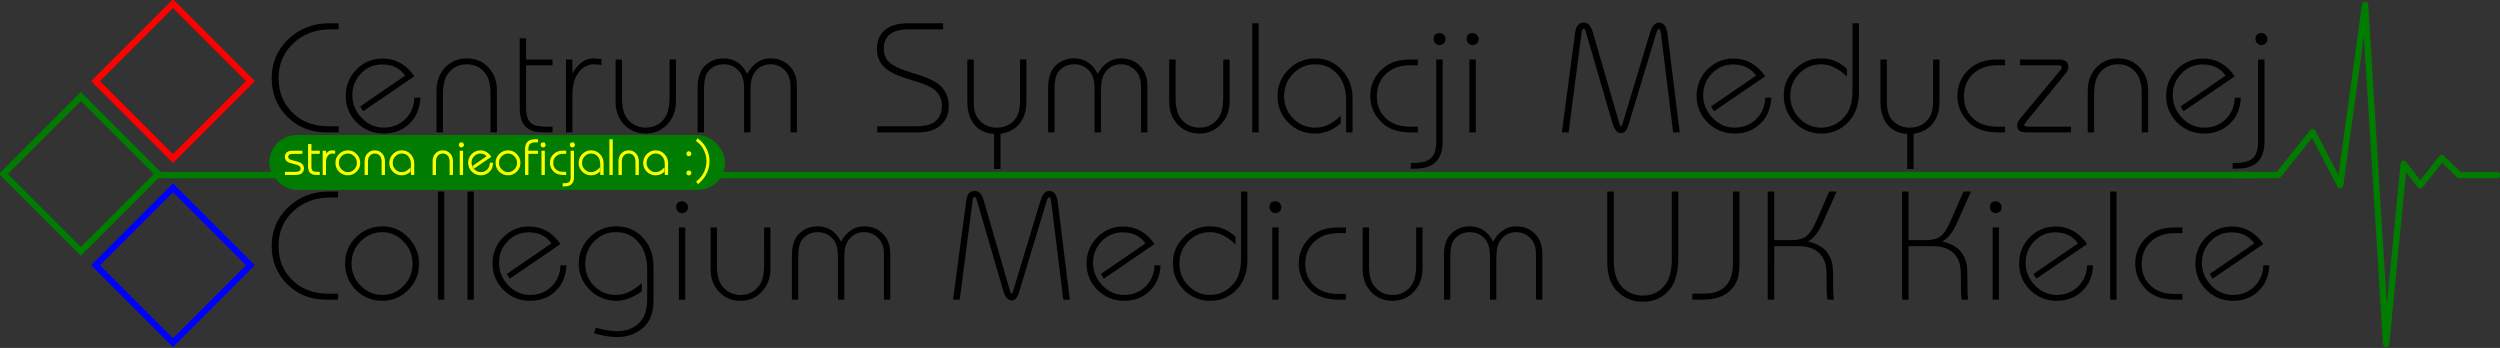 <?xml version="1.0" encoding="UTF-8" standalone="no"?>
<svg
   xmlns:dc="http://purl.org/dc/elements/1.1/"
   xmlns:cc="http://creativecommons.org/ns#"
   xmlns:rdf="http://www.w3.org/1999/02/22-rdf-syntax-ns#"
   xmlns:svg="http://www.w3.org/2000/svg"
   xmlns="http://www.w3.org/2000/svg"
   xmlns:sodipodi="http://sodipodi.sourceforge.net/DTD/sodipodi-0.dtd"
   xmlns:inkscape="http://www.inkscape.org/namespaces/inkscape"
   width="177.708mm"
   height="24.734mm"
   viewBox="0 0 177.708 24.734"
   version="1.1"
   id="svg1723"
   inkscape:version="1.0.2 (e86c870879, 2021-01-15, custom)"
   sodipodi:docname="csm_logo_long.svg">
  <rect x="0" y="0" width="177.708" height="24.734" fill="#333333" stroke="none"/>
  <defs
     id="defs1717" />
  <sodipodi:namedview
     id="base"
     pagecolor="#ffffff"
     bordercolor="#666666"
     borderopacity="1.0"
     inkscape:pageopacity="0.0"
     inkscape:pageshadow="2"
     inkscape:zoom="0.35"
     inkscape:cx="330.11166"
     inkscape:cy="363.88409"
     inkscape:document-units="mm"
     inkscape:current-layer="layer1"
     inkscape:document-rotation="0"
     showgrid="false"
     inkscape:window-width="1465"
     inkscape:window-height="1040"
     inkscape:window-x="2076"
     inkscape:window-y="0"
     inkscape:window-maximized="0" />
  <g
     inkscape:label="Warstwa 1"
     inkscape:groupmode="layer"
     id="layer1"
     transform="translate(-18.491,-51.889)">
    <g
       id="g2636"
       transform="translate(-18.899,111.881)">
      <g
         id="g1972"
         transform="matrix(0.792,0,0,0.792,21.735,-186.114)">
        <path
           style="fill:none;stroke:#007d00;stroke-width:0.562;stroke-linecap:round;stroke-linejoin:round;stroke-miterlimit:4;stroke-dasharray:none;stroke-opacity:1"
           d="m 220.688,174.959 h 3.558 l 3.081,-3.854 2.478,4.774 2.229,-16.207 1.892,30.44 1.575,-16.16 1.489,1.927 1.927,-2.453 1.577,1.533 h 3.415"
           id="cardio-4"
           sodipodi:nodetypes="ccccccccccc" />
        <g
           id="g1332"
           transform="matrix(0.803,0,0,0.803,-179.35,-46.735)">
          <rect
             style="fill:none;stroke:#ff0000;stroke-width:0.7"
             id="sq_red-3"
             width="12.24"
             height="12.24"
             x="370.683"
             y="-7.338"
             transform="rotate(45)" />
          <rect
             style="fill:none;stroke:#007d00;stroke-width:0.7;stroke-miterlimit:4;stroke-dasharray:none;stroke-opacity:1"
             id="sq_green-6"
             width="12.24"
             height="12.24"
             x="370.736"
             y="7.279"
             transform="rotate(45)" />
          <rect
             style="fill:none;stroke:#0000ff;stroke-width:0.7;stroke-opacity:1"
             id="sq_blue-1"
             width="12.24"
             height="12.24"
             x="385.236"
             y="7.214"
             transform="rotate(45)" />
        </g>
        <g
           id="t_collegium-0"
           transform="matrix(0.803,0,0,0.803,6.468,85.009)">
          <path
             d="m 54.346,125.269 v 0.672 h -1.363 q -2.581,0 -4.326,-1.727 -1.727,-1.727 -1.727,-4.271 0,-2.581 1.836,-4.326 1.854,-1.763 4.562,-1.763 h 1.018 v 0.672 h -0.891 q -2.49,0 -4.126,1.545 -1.636,1.527 -1.636,3.853 0,2.581 1.89,4.144 1.454,1.2 3.671,1.2 z"
             style="font-style:normal;font-variant:normal;font-weight:normal;font-stretch:normal;font-size:18.175px;line-height:1.25;font-family:Dessau;-inkscape-font-specification:Dessau;fill:#000000;fill-opacity:1;stroke:none;stroke-width:0.452"
             id="path898-2" />
          <path
             d="m 59.308,117.745 q 1.672,0 2.872,1.236 1.218,1.236 1.218,2.944 0,1.727 -1.218,2.944 -1.2,1.2 -2.908,1.2 -1.727,0 -2.944,-1.218 -1.2,-1.218 -1.2,-2.944 0,-1.727 1.218,-2.944 1.236,-1.218 2.963,-1.218 z m 0,0.654 q -1.436,0 -2.454,1.036 -1,1.018 -1,2.472 0,1.436 1.018,2.472 1.018,1.036 2.417,1.036 1.399,0 2.381,-1.018 1,-1.018 1,-2.472 0,-1.436 -1,-2.472 -1,-1.054 -2.363,-1.054 z"
             style="font-style:normal;font-variant:normal;font-weight:normal;font-stretch:normal;font-size:18.175px;line-height:1.25;font-family:Dessau;-inkscape-font-specification:Dessau;fill:#000000;fill-opacity:1;stroke:none;stroke-width:0.452"
             id="path900-3" />
          <path
             d="m 66.214,125.942 h -0.709 v -12.086 h 0.709 z"
             style="font-style:normal;font-variant:normal;font-weight:normal;font-stretch:normal;font-size:18.175px;line-height:1.25;font-family:Dessau;-inkscape-font-specification:Dessau;fill:#000000;fill-opacity:1;stroke:none;stroke-width:0.452"
             id="path902-2" />
          <path
             d="m 69.522,125.942 h -0.709 v -12.086 h 0.709 z"
             style="font-style:normal;font-variant:normal;font-weight:normal;font-stretch:normal;font-size:18.175px;line-height:1.25;font-family:Dessau;-inkscape-font-specification:Dessau;fill:#000000;fill-opacity:1;stroke:none;stroke-width:0.452"
             id="path904-7" />
          <path
             d="m 79.209,122.107 h 0.672 q -0.091,1.599 -0.945,2.581 -1.181,1.381 -3.126,1.381 -1.745,0 -2.981,-1.218 -1.218,-1.218 -1.218,-2.944 0,-1.727 1.181,-2.926 1.2,-1.218 2.89,-1.218 2.163,0 3.526,1.963 l -5.671,3.871 -0.327,-0.527 4.98,-3.417 q -0.854,-1.236 -2.545,-1.236 -1.381,0 -2.345,1 -0.963,1 -0.963,2.399 0,1.436 1.036,2.526 1.036,1.072 2.435,1.072 1.436,0 2.399,-0.945 0.963,-0.963 1,-2.363 z"
             style="font-style:normal;font-variant:normal;font-weight:normal;font-stretch:normal;font-size:18.175px;line-height:1.25;font-family:Dessau;-inkscape-font-specification:Dessau;fill:#000000;fill-opacity:1;stroke:none;stroke-width:0.452"
             id="path906-4" />
          <path
             d="m 82.972,129.704 0.164,-0.636 q 1.399,0.4 2.399,0.4 1.745,0 2.708,-1.2 0.654,-0.818 0.654,-2.454 v -3.272 q 0,-1.872 -0.963,-2.999 -0.945,-1.145 -2.526,-1.145 -1.454,0 -2.454,1.036 -0.981,1.036 -0.981,2.526 0,1.436 1,2.454 1,1 2.435,1 1.436,0 2.89,-1.327 v 0.909 q -1.472,1.072 -2.817,1.072 -1.745,0 -2.999,-1.218 -1.236,-1.236 -1.236,-2.944 0,-1.708 1.218,-2.926 1.236,-1.236 2.963,-1.236 1.999,0 3.217,1.527 0.963,1.2 0.963,3.09 v 3.671 q 0,1.999 -1.127,3.017 -1.2,1.072 -2.926,1.072 -1.218,0 -2.581,-0.418 z"
             style="font-style:normal;font-variant:normal;font-weight:normal;font-stretch:normal;font-size:18.175px;line-height:1.25;font-family:Dessau;-inkscape-font-specification:Dessau;fill:#000000;fill-opacity:1;stroke:none;stroke-width:0.452"
             id="path908-1" />
          <path
             d="m 93.15,125.942 h -0.709 v -8.07 h 0.709 z m -0.345,-10.996 q 0.273,0 0.454,0.2 0.2,0.2 0.2,0.473 0,0.273 -0.2,0.473 -0.2,0.182 -0.473,0.182 -0.254,0 -0.454,-0.2 -0.2,-0.2 -0.2,-0.454 0,-0.672 0.672,-0.672 z"
             style="font-style:normal;font-variant:normal;font-weight:normal;font-stretch:normal;font-size:18.175px;line-height:1.25;font-family:Dessau;-inkscape-font-specification:Dessau;fill:#000000;fill-opacity:1;stroke:none;stroke-width:0.452"
             id="path910-6" />
          <path
             d="m 101.964,117.872 h 0.709 v 4.616 q 0,1.545 -0.963,2.563 -0.945,1.018 -2.399,1.018 -1.436,0 -2.381,-1 -0.945,-1 -0.945,-2.526 v -4.671 h 0.709 v 4.289 q 0,1.509 0.582,2.254 0.782,1 2.054,1 1.399,0 2.163,-1.163 0.473,-0.727 0.473,-2.217 z"
             style="font-style:normal;font-variant:normal;font-weight:normal;font-stretch:normal;font-size:18.175px;line-height:1.25;font-family:Dessau;-inkscape-font-specification:Dessau;fill:#000000;fill-opacity:1;stroke:none;stroke-width:0.452"
             id="path912-3" />
          <path
             d="m 116.068,125.942 h -0.709 v -5.053 q 0,-1.109 -0.545,-1.727 -0.672,-0.763 -1.672,-0.763 -1.109,0 -1.763,0.909 -0.454,0.636 -0.454,1.927 v 4.707 h -0.709 v -4.853 q 0,-1.254 -0.509,-1.872 -0.672,-0.818 -1.727,-0.818 -1.181,0 -1.818,0.909 -0.382,0.545 -0.382,1.836 v 4.798 h -0.709 v -4.925 q 0,-1.581 0.727,-2.363 0.854,-0.909 2.145,-0.909 1.745,0 2.617,1.708 0.981,-1.708 2.581,-1.708 1.472,0 2.326,1.091 0.6,0.763 0.6,2.017 z"
             style="font-style:normal;font-variant:normal;font-weight:normal;font-stretch:normal;font-size:18.175px;line-height:1.25;font-family:Dessau;-inkscape-font-specification:Dessau;fill:#000000;fill-opacity:1;stroke:none;stroke-width:0.452"
             id="path914-1" />
        </g>
        <g
           id="t_medicum-0"
           transform="matrix(0.803,0,0,0.803,6.468,85.009)">
          <path
             d="m 136.134,125.942 h -0.727 l -1.345,-10.905 q -0.073,-0.563 -0.236,-0.563 -0.145,0 -0.309,0.545 l -3.072,10.142 q -0.273,0.872 -0.818,0.872 -0.618,0 -0.963,-1.181 l -2.944,-10.105 q -0.073,-0.273 -0.218,-0.273 -0.182,0 -0.218,0.291 l -1.454,11.178 h -0.745 l 1.454,-10.941 q 0.073,-0.545 0.218,-0.8 0.236,-0.418 0.763,-0.418 0.672,0 0.981,1.036 l 2.944,10.124 q 0.091,0.327 0.182,0.327 0.091,0 0.2,-0.382 l 3.017,-9.978 q 0.345,-1.127 1,-1.127 0.782,0 0.945,1.272 z"
             style="font-style:normal;font-variant:normal;font-weight:normal;font-stretch:normal;font-size:18.175px;line-height:1.25;font-family:Dessau;-inkscape-font-specification:Dessau;fill:#000000;fill-opacity:1;stroke:none;stroke-width:0.452"
             id="path916-6" />
          <path
             d="m 145.603,122.107 h 0.672 q -0.091,1.599 -0.945,2.581 -1.181,1.381 -3.126,1.381 -1.745,0 -2.981,-1.218 -1.218,-1.218 -1.218,-2.944 0,-1.727 1.181,-2.926 1.2,-1.218 2.89,-1.218 2.163,0 3.526,1.963 l -5.671,3.871 -0.327,-0.527 4.98,-3.417 q -0.854,-1.236 -2.545,-1.236 -1.381,0 -2.345,1 -0.963,1 -0.963,2.399 0,1.436 1.036,2.526 1.036,1.072 2.435,1.072 1.436,0 2.399,-0.945 0.963,-0.963 1,-2.363 z"
             style="font-style:normal;font-variant:normal;font-weight:normal;font-stretch:normal;font-size:18.175px;line-height:1.25;font-family:Dessau;-inkscape-font-specification:Dessau;fill:#000000;fill-opacity:1;stroke:none;stroke-width:0.452"
             id="path918-8" />
          <path
             d="m 155.981,113.855 v 7.652 q 0,1.981 -1.091,3.199 -1.218,1.363 -3.072,1.363 -1.727,0 -2.944,-1.218 -1.218,-1.236 -1.218,-2.999 0,-1.69 1.218,-2.89 1.218,-1.218 2.926,-1.218 1.636,0 2.853,1.163 v 0.854 q -1.418,-1.363 -2.835,-1.363 -1.436,0 -2.435,1.018 -1,1.018 -1,2.49 0,1.436 1,2.472 1.018,1.036 2.417,1.036 1.654,0 2.744,-1.399 0.727,-0.945 0.727,-2.726 v -7.434 z"
             style="font-style:normal;font-variant:normal;font-weight:normal;font-stretch:normal;font-size:18.175px;line-height:1.25;font-family:Dessau;-inkscape-font-specification:Dessau;fill:#000000;fill-opacity:1;stroke:none;stroke-width:0.452"
             id="path920-8" />
          <path
             d="m 159.47,125.942 h -0.709 v -8.07 h 0.709 z m -0.345,-10.996 q 0.273,0 0.454,0.2 0.2,0.2 0.2,0.473 0,0.273 -0.2,0.473 -0.2,0.182 -0.473,0.182 -0.254,0 -0.454,-0.2 -0.2,-0.2 -0.2,-0.454 0,-0.672 0.672,-0.672 z"
             style="font-style:normal;font-variant:normal;font-weight:normal;font-stretch:normal;font-size:18.175px;line-height:1.25;font-family:Dessau;-inkscape-font-specification:Dessau;fill:#000000;fill-opacity:1;stroke:none;stroke-width:0.452"
             id="path922-6" />
          <path
             d="m 166.995,125.305 v 0.636 h -0.818 q -2.09,0 -3.217,-1.127 -1.236,-1.236 -1.236,-2.89 0,-1.927 1.509,-3.162 1.091,-0.891 2.908,-0.891 h 0.854 v 0.636 h -0.854 q -1.654,0 -2.672,0.945 -1.018,0.945 -1.018,2.508 0,1.618 1.163,2.563 0.963,0.782 2.49,0.782 z"
             style="font-style:normal;font-variant:normal;font-weight:normal;font-stretch:normal;font-size:18.175px;line-height:1.25;font-family:Dessau;-inkscape-font-specification:Dessau;fill:#000000;fill-opacity:1;stroke:none;stroke-width:0.452"
             id="path924-3" />
          <path
             d="m 174.846,117.872 h 0.709 v 4.616 q 0,1.545 -0.963,2.563 -0.945,1.018 -2.399,1.018 -1.436,0 -2.381,-1 -0.945,-1 -0.945,-2.526 v -4.671 h 0.709 v 4.289 q 0,1.509 0.582,2.254 0.782,1 2.054,1 1.399,0 2.163,-1.163 0.473,-0.727 0.473,-2.217 z"
             style="font-style:normal;font-variant:normal;font-weight:normal;font-stretch:normal;font-size:18.175px;line-height:1.25;font-family:Dessau;-inkscape-font-specification:Dessau;fill:#000000;fill-opacity:1;stroke:none;stroke-width:0.452"
             id="path926-8" />
          <path
             d="m 188.95,125.942 h -0.709 v -5.053 q 0,-1.109 -0.545,-1.727 -0.672,-0.763 -1.672,-0.763 -1.109,0 -1.763,0.909 -0.454,0.636 -0.454,1.927 v 4.707 h -0.709 v -4.853 q 0,-1.254 -0.509,-1.872 -0.672,-0.818 -1.727,-0.818 -1.181,0 -1.818,0.909 -0.382,0.545 -0.382,1.836 v 4.798 h -0.709 v -4.925 q 0,-1.581 0.727,-2.363 0.854,-0.909 2.145,-0.909 1.745,0 2.617,1.708 0.981,-1.708 2.581,-1.708 1.472,0 2.326,1.091 0.6,0.763 0.6,2.017 z"
             style="font-style:normal;font-variant:normal;font-weight:normal;font-stretch:normal;font-size:18.175px;line-height:1.25;font-family:Dessau;-inkscape-font-specification:Dessau;fill:#000000;fill-opacity:1;stroke:none;stroke-width:0.452"
             id="path928-6" />
        </g>
        <g
           id="t_ujkkielce-5"
           transform="matrix(0.803,0,0,0.803,6.468,85.009)">
          <path
             d="m 203.418,113.855 h 0.727 v 7.47 q 0,2.272 -0.945,3.453 -1.127,1.399 -3.035,1.399 -1.836,0 -3.035,-1.381 -0.927,-1.072 -0.927,-3.108 v -7.833 h 0.727 v 7.724 q 0,1.981 0.927,2.944 0.927,0.963 2.345,0.963 1.69,0 2.617,-1.418 0.6,-0.909 0.6,-2.726 z"
             style="font-style:normal;font-variant:normal;font-weight:normal;font-stretch:normal;font-size:18.175px;line-height:1.25;font-family:Dessau;-inkscape-font-specification:Dessau;fill:#000000;fill-opacity:1;stroke:none;stroke-width:0.452"
             id="path930-1" />
          <path
             d="m 210.978,113.855 v 8.088 q 0,1.109 -0.236,1.763 -0.218,0.654 -0.8,1.218 -1.054,1.018 -3.053,1.018 h -1.181 v -0.672 h 0.927 q 0.963,0 1.454,-0.109 0.745,-0.164 1.272,-0.672 0.891,-0.836 0.891,-2.617 v -8.015 z"
             style="font-style:normal;font-variant:normal;font-weight:normal;font-stretch:normal;font-size:18.175px;line-height:1.25;font-family:Dessau;-inkscape-font-specification:Dessau;fill:#000000;fill-opacity:1;stroke:none;stroke-width:0.452"
             id="path932-6" />
          <path
             d="m 214.868,125.942 h -0.727 v -12.086 h 0.727 v 5.434 h 1.927 q 1.072,0 1.636,-0.418 0.563,-0.436 1.091,-1.618 l 1.49,-3.399 h 0.836 l -1.618,3.617 q -0.636,1.436 -1.599,1.963 1.527,0.345 2.199,1.29 0.436,0.618 0.563,1.436 0.054,0.418 0.054,1.563 v 0.763 q 0,0.963 0.091,1.454 h -0.727 q -0.091,-0.563 -0.091,-1.29 v -1.018 q 0,-1.29 -0.145,-1.745 -0.6,-1.927 -3.017,-1.927 h -2.69 z"
             style="font-style:normal;font-variant:normal;font-weight:normal;font-stretch:normal;font-size:18.175px;line-height:1.25;font-family:Dessau;-inkscape-font-specification:Dessau;fill:#000000;fill-opacity:1;stroke:none;stroke-width:0.452"
             id="path934-3" />
          <path
             d="m 229.881,125.942 h -0.727 v -12.086 h 0.727 v 5.434 h 1.927 q 1.072,0 1.636,-0.418 0.563,-0.436 1.091,-1.618 l 1.49,-3.399 h 0.836 l -1.618,3.617 q -0.636,1.436 -1.599,1.963 1.527,0.345 2.199,1.29 0.436,0.618 0.563,1.436 0.054,0.418 0.054,1.563 v 0.763 q 0,0.963 0.091,1.454 h -0.727 q -0.091,-0.563 -0.091,-1.29 v -1.018 q 0,-1.29 -0.145,-1.745 -0.6,-1.927 -3.017,-1.927 h -2.69 z"
             style="font-style:normal;font-variant:normal;font-weight:normal;font-stretch:normal;font-size:18.175px;line-height:1.25;font-family:Dessau;-inkscape-font-specification:Dessau;fill:#000000;fill-opacity:1;stroke:none;stroke-width:0.452"
             id="path936-2" />
          <path
             d="m 239.986,125.942 h -0.709 v -8.07 h 0.709 z m -0.345,-10.996 q 0.273,0 0.454,0.2 0.2,0.2 0.2,0.473 0,0.273 -0.2,0.473 -0.2,0.182 -0.473,0.182 -0.254,0 -0.454,-0.2 -0.2,-0.2 -0.2,-0.454 0,-0.672 0.672,-0.672 z"
             style="font-style:normal;font-variant:normal;font-weight:normal;font-stretch:normal;font-size:18.175px;line-height:1.25;font-family:Dessau;-inkscape-font-specification:Dessau;fill:#000000;fill-opacity:1;stroke:none;stroke-width:0.452"
             id="path938-0" />
          <path
             d="m 249.837,122.107 h 0.672 q -0.091,1.599 -0.945,2.581 -1.181,1.381 -3.126,1.381 -1.745,0 -2.981,-1.218 -1.218,-1.218 -1.218,-2.944 0,-1.727 1.181,-2.926 1.2,-1.218 2.89,-1.218 2.163,0 3.526,1.963 l -5.671,3.871 -0.327,-0.527 4.98,-3.417 q -0.854,-1.236 -2.545,-1.236 -1.381,0 -2.345,1 -0.963,1 -0.963,2.399 0,1.436 1.036,2.526 1.036,1.072 2.435,1.072 1.436,0 2.399,-0.945 0.963,-0.963 1,-2.363 z"
             style="font-style:normal;font-variant:normal;font-weight:normal;font-stretch:normal;font-size:18.175px;line-height:1.25;font-family:Dessau;-inkscape-font-specification:Dessau;fill:#000000;fill-opacity:1;stroke:none;stroke-width:0.452"
             id="path941-1" />
          <path
             d="m 253.126,125.942 h -0.709 v -12.086 h 0.709 z"
             style="font-style:normal;font-variant:normal;font-weight:normal;font-stretch:normal;font-size:18.175px;line-height:1.25;font-family:Dessau;-inkscape-font-specification:Dessau;fill:#000000;fill-opacity:1;stroke:none;stroke-width:0.452"
             id="path943-7" />
          <path
             d="m 260.487,125.305 v 0.636 h -0.818 q -2.09,0 -3.217,-1.127 -1.236,-1.236 -1.236,-2.89 0,-1.927 1.509,-3.162 1.091,-0.891 2.908,-0.891 h 0.854 v 0.636 h -0.854 q -1.654,0 -2.672,0.945 -1.018,0.945 -1.018,2.508 0,1.618 1.163,2.563 0.963,0.782 2.49,0.782 z"
             style="font-style:normal;font-variant:normal;font-weight:normal;font-stretch:normal;font-size:18.175px;line-height:1.25;font-family:Dessau;-inkscape-font-specification:Dessau;fill:#000000;fill-opacity:1;stroke:none;stroke-width:0.452"
             id="path945-7" />
          <path
             d="m 269.538,122.107 h 0.672 q -0.091,1.599 -0.945,2.581 -1.181,1.381 -3.126,1.381 -1.745,0 -2.981,-1.218 -1.218,-1.218 -1.218,-2.944 0,-1.727 1.181,-2.926 1.2,-1.218 2.89,-1.218 2.163,0 3.526,1.963 l -5.671,3.871 -0.327,-0.527 4.98,-3.417 q -0.854,-1.236 -2.545,-1.236 -1.381,0 -2.345,1 -0.963,1 -0.963,2.399 0,1.436 1.036,2.526 1.036,1.072 2.435,1.072 1.436,0 2.399,-0.945 0.963,-0.963 1,-2.363 z"
             style="font-style:normal;font-variant:normal;font-weight:normal;font-stretch:normal;font-size:18.175px;line-height:1.25;font-family:Dessau;-inkscape-font-specification:Dessau;fill:#000000;fill-opacity:1;stroke:none;stroke-width:0.452"
             id="path947-9" />
        </g>
        <g
           id="t_centrum-2"
           transform="matrix(0.803,0,0,0.803,6.468,85.009)">
          <path
             d="m 54.415,106.567 v 0.679 h -1.376 q -2.605,0 -4.366,-1.743 -1.743,-1.743 -1.743,-4.311 0,-2.605 1.853,-4.366 1.871,-1.779 4.604,-1.779 h 1.027 v 0.679 h -0.899 q -2.513,0 -4.164,1.559 -1.651,1.541 -1.651,3.889 0,2.605 1.908,4.183 1.468,1.211 3.706,1.211 z"
             style="font-style:normal;font-variant:normal;font-weight:normal;font-stretch:normal;font-size:18.344px;line-height:1.25;font-family:Dessau;-inkscape-font-specification:Dessau;fill:#000000;fill-opacity:1;stroke:none;stroke-width:0.451"
             id="path847-4" />
          <path
             d="m 62.872,103.375 h 0.679 q -0.092,1.614 -0.954,2.605 -1.192,1.394 -3.155,1.394 -1.761,0 -3.008,-1.229 -1.229,-1.229 -1.229,-2.972 0,-1.743 1.192,-2.953 1.211,-1.229 2.917,-1.229 2.183,0 3.559,1.981 l -5.723,3.907 -0.33,-0.532 5.026,-3.449 q -0.862,-1.247 -2.568,-1.247 -1.394,0 -2.366,1.009 -0.972,1.009 -0.972,2.421 0,1.449 1.046,2.55 1.046,1.082 2.458,1.082 1.449,0 2.421,-0.954 0.972,-0.972 1.009,-2.385 z"
             style="font-style:normal;font-variant:normal;font-weight:normal;font-stretch:normal;font-size:18.344px;line-height:1.25;font-family:Dessau;-inkscape-font-specification:Dessau;fill:#000000;fill-opacity:1;stroke:none;stroke-width:0.451"
             id="path849-9" />
          <path
             d="m 72.099,107.246 h -0.715 v -4.329 q 0,-1.504 -0.587,-2.275 -0.752,-1.009 -2.055,-1.009 -1.431,0 -2.201,1.174 -0.477,0.734 -0.477,2.238 v 4.201 h -0.715 v -4.659 q 0,-1.559 0.954,-2.587 0.972,-1.027 2.44,-1.027 1.449,0 2.403,1.009 0.954,1.009 0.954,2.55 z"
             style="font-style:normal;font-variant:normal;font-weight:normal;font-stretch:normal;font-size:18.344px;line-height:1.25;font-family:Dessau;-inkscape-font-specification:Dessau;fill:#000000;fill-opacity:1;stroke:none;stroke-width:0.451"
             id="path851-5" />
          <path
             d="m 75.364,99.743 v 4.788 q 0,1.247 0.587,1.706 0.459,0.367 1.633,0.367 h 0.734 v 0.642 h -0.642 q -0.899,0 -1.266,-0.073 -0.624,-0.128 -1.101,-0.569 -0.66,-0.605 -0.66,-2.183 v -7.686 h 0.715 v 2.366 h 2.953 v 0.642 z"
             style="font-style:normal;font-variant:normal;font-weight:normal;font-stretch:normal;font-size:18.344px;line-height:1.25;font-family:Dessau;-inkscape-font-specification:Dessau;fill:#000000;fill-opacity:1;stroke:none;stroke-width:0.451"
             id="path853-3" />
          <path
             d="m 80.537,107.246 h -0.715 v -8.145 h 0.715 v 1.559 q 0.954,-1.688 2.385,-1.688 0.183,0 0.862,0.073 v 0.66 l -0.183,-0.018 q -0.55,-0.055 -0.642,-0.055 -1.192,0 -1.926,1.211 -0.495,0.807 -0.495,2.311 z"
             style="font-style:normal;font-variant:normal;font-weight:normal;font-stretch:normal;font-size:18.344px;line-height:1.25;font-family:Dessau;-inkscape-font-specification:Dessau;fill:#000000;fill-opacity:1;stroke:none;stroke-width:0.451"
             id="path855-6" />
          <path
             d="m 91.397,99.101 h 0.715 v 4.659 q 0,1.559 -0.972,2.587 -0.954,1.027 -2.421,1.027 -1.449,0 -2.403,-1.009 -0.954,-1.009 -0.954,-2.55 v -4.715 h 0.715 v 4.329 q 0,1.523 0.587,2.275 0.789,1.009 2.073,1.009 1.413,0 2.183,-1.174 0.477,-0.734 0.477,-2.238 z"
             style="font-style:normal;font-variant:normal;font-weight:normal;font-stretch:normal;font-size:18.344px;line-height:1.25;font-family:Dessau;-inkscape-font-specification:Dessau;fill:#000000;fill-opacity:1;stroke:none;stroke-width:0.451"
             id="path857-4" />
          <path
             d="m 105.632,107.246 h -0.715 v -5.1 q 0,-1.119 -0.55,-1.743 -0.679,-0.77 -1.688,-0.77 -1.119,0 -1.779,0.917 -0.459,0.642 -0.459,1.944 v 4.751 h -0.715 v -4.898 q 0,-1.266 -0.514,-1.889 -0.679,-0.825 -1.743,-0.825 -1.192,0 -1.834,0.917 -0.385,0.55 -0.385,1.853 v 4.843 h -0.715 v -4.971 q 0,-1.596 0.734,-2.385 0.862,-0.917 2.165,-0.917 1.761,0 2.642,1.724 0.991,-1.724 2.605,-1.724 1.486,0 2.348,1.101 0.605,0.77 0.605,2.036 z"
             style="font-style:normal;font-variant:normal;font-weight:normal;font-stretch:normal;font-size:18.344px;line-height:1.25;font-family:Dessau;-inkscape-font-specification:Dessau;fill:#000000;fill-opacity:1;stroke:none;stroke-width:0.451"
             id="path859-3" />
        </g>
        <g
           id="t_symulacji-8"
           transform="matrix(0.803,0,0,0.803,6.468,85.009)">
          <path
             d="m 114.61,107.246 v -0.679 h 4.293 q 1.449,0 2.091,-0.477 0.844,-0.624 0.844,-1.798 0,-1.082 -0.789,-1.779 -0.532,-0.459 -1.908,-0.899 l -1.504,-0.477 q -1.394,-0.44 -2.128,-1.082 -0.936,-0.807 -0.936,-2.146 0,-1.504 1.119,-2.275 0.844,-0.587 2.495,-0.587 h 3.779 v 0.679 h -3.706 q -1.504,0 -2.183,0.514 -0.734,0.55 -0.734,1.614 0,0.954 0.569,1.523 0.569,0.55 1.981,1.009 l 1.468,0.477 q 1.706,0.55 2.366,1.229 0.881,0.899 0.881,2.22 0,1.504 -1.174,2.348 -0.826,0.587 -2.385,0.587 z"
             style="font-style:normal;font-variant:normal;font-weight:normal;font-stretch:normal;font-size:18.344px;line-height:1.25;font-family:Dessau;-inkscape-font-specification:Dessau;fill:#000000;fill-opacity:1;stroke:none;stroke-width:0.451"
             id="path861-3" />
          <path
             d="m 130.569,99.101 h 0.715 v 4.623 q 0,2 -1.192,2.972 -0.679,0.55 -1.706,0.715 v 3.926 h -0.715 v -3.926 q -1.394,-0.073 -2.201,-1.027 -0.789,-0.972 -0.789,-2.532 v -4.751 h 0.715 v 4.77 q 0,1.321 0.587,1.981 0.77,0.862 1.981,0.862 1.357,0 2.091,-0.991 0.514,-0.679 0.514,-1.981 z"
             style="font-style:normal;font-variant:normal;font-weight:normal;font-stretch:normal;font-size:18.344px;line-height:1.25;font-family:Dessau;-inkscape-font-specification:Dessau;fill:#000000;fill-opacity:1;stroke:none;stroke-width:0.451"
             id="path863-4" />
          <path
             d="m 144.805,107.246 h -0.715 v -5.1 q 0,-1.119 -0.55,-1.743 -0.679,-0.77 -1.688,-0.77 -1.119,0 -1.779,0.917 -0.459,0.642 -0.459,1.944 v 4.751 h -0.715 v -4.898 q 0,-1.266 -0.514,-1.889 -0.679,-0.825 -1.743,-0.825 -1.192,0 -1.834,0.917 -0.385,0.55 -0.385,1.853 v 4.843 h -0.715 v -4.971 q 0,-1.596 0.734,-2.385 0.862,-0.917 2.165,-0.917 1.761,0 2.642,1.724 0.991,-1.724 2.605,-1.724 1.486,0 2.348,1.101 0.605,0.77 0.605,2.036 z"
             style="font-style:normal;font-variant:normal;font-weight:normal;font-stretch:normal;font-size:18.344px;line-height:1.25;font-family:Dessau;-inkscape-font-specification:Dessau;fill:#000000;fill-opacity:1;stroke:none;stroke-width:0.451"
             id="path865-1" />
          <path
             d="m 153.28,99.101 h 0.715 v 4.659 q 0,1.559 -0.972,2.587 -0.954,1.027 -2.421,1.027 -1.449,0 -2.403,-1.009 -0.954,-1.009 -0.954,-2.55 v -4.715 h 0.715 v 4.329 q 0,1.523 0.587,2.275 0.789,1.009 2.073,1.009 1.413,0 2.183,-1.174 0.477,-0.734 0.477,-2.238 z"
             style="font-style:normal;font-variant:normal;font-weight:normal;font-stretch:normal;font-size:18.344px;line-height:1.25;font-family:Dessau;-inkscape-font-specification:Dessau;fill:#000000;fill-opacity:1;stroke:none;stroke-width:0.451"
             id="path867-2" />
          <path
             d="m 157.242,107.246 h -0.715 V 95.047 h 0.715 z"
             style="font-style:normal;font-variant:normal;font-weight:normal;font-stretch:normal;font-size:18.344px;line-height:1.25;font-family:Dessau;-inkscape-font-specification:Dessau;fill:#000000;fill-opacity:1;stroke:none;stroke-width:0.451"
             id="path869-1" />
          <path
             d="m 167.735,107.246 h -0.715 v -3.54 q 0,-1.834 -0.954,-2.953 -0.954,-1.119 -2.532,-1.119 -1.413,0 -2.44,1.046 -1.009,1.046 -1.009,2.513 0,1.449 1.009,2.495 1.027,1.027 2.458,1.027 1.541,0 2.862,-1.339 v 0.844 q -1.266,1.156 -2.88,1.156 -1.761,0 -2.972,-1.211 -1.211,-1.211 -1.211,-2.972 0,-1.724 1.229,-2.972 1.247,-1.247 2.972,-1.247 1.779,0 2.972,1.284 1.211,1.266 1.211,3.137 z"
             style="font-style:normal;font-variant:normal;font-weight:normal;font-stretch:normal;font-size:18.344px;line-height:1.25;font-family:Dessau;-inkscape-font-specification:Dessau;fill:#000000;fill-opacity:1;stroke:none;stroke-width:0.451"
             id="path871-2" />
          <path
             d="m 175.036,106.604 v 0.642 h -0.826 q -2.11,0 -3.247,-1.137 -1.247,-1.247 -1.247,-2.917 0,-1.945 1.523,-3.192 1.101,-0.899 2.935,-0.899 h 0.862 v 0.642 h -0.862 q -1.669,0 -2.697,0.954 -1.027,0.954 -1.027,2.532 0,1.633 1.174,2.587 0.972,0.789 2.513,0.789 z"
             style="font-style:normal;font-variant:normal;font-weight:normal;font-stretch:normal;font-size:18.344px;line-height:1.25;font-family:Dessau;-inkscape-font-specification:Dessau;fill:#000000;fill-opacity:1;stroke:none;stroke-width:0.451"
             id="path873-5" />
          <path
             d="M 177.806,99.101 V 108.273 q 0,1.504 -0.752,2.256 -0.734,0.77 -2.385,0.77 h -0.422 v -0.642 h 0.349 q 1.357,0 1.926,-0.55 0.569,-0.532 0.569,-1.834 v -9.172 z m -0.33,-2.953 q 0.275,0 0.459,0.202 0.202,0.202 0.202,0.477 0,0.257 -0.202,0.459 -0.202,0.202 -0.477,0.202 -0.257,0 -0.459,-0.202 -0.202,-0.202 -0.202,-0.459 0,-0.679 0.679,-0.679 z"
             style="font-style:normal;font-variant:normal;font-weight:normal;font-stretch:normal;font-size:18.344px;line-height:1.25;font-family:Dessau;-inkscape-font-specification:Dessau;fill:#000000;fill-opacity:1;stroke:none;stroke-width:0.451"
             id="path875-5" />
          <path
             d="m 181.512,107.246 h -0.715 v -8.145 h 0.715 z m -0.349,-11.098 q 0.275,0 0.459,0.202 0.202,0.202 0.202,0.477 0,0.275 -0.202,0.477 -0.202,0.183 -0.477,0.183 -0.257,0 -0.459,-0.202 -0.202,-0.202 -0.202,-0.459 0,-0.679 0.679,-0.679 z"
             style="font-style:normal;font-variant:normal;font-weight:normal;font-stretch:normal;font-size:18.344px;line-height:1.25;font-family:Dessau;-inkscape-font-specification:Dessau;fill:#000000;fill-opacity:1;stroke:none;stroke-width:0.451"
             id="path877-1" />
        </g>
        <g
           id="t_medycznej-3"
           transform="matrix(0.803,0,0,0.803,6.468,85.009)">
          <path
             d="m 204.302,107.246 h -0.734 l -1.357,-11.007 q -0.073,-0.569 -0.238,-0.569 -0.147,0 -0.312,0.55 l -3.1,10.236 q -0.275,0.881 -0.826,0.881 -0.624,0 -0.972,-1.192 L 193.791,95.946 q -0.073,-0.275 -0.22,-0.275 -0.183,0 -0.22,0.294 l -1.468,11.282 h -0.752 l 1.468,-11.043 q 0.073,-0.55 0.22,-0.807 0.238,-0.422 0.77,-0.422 0.679,0 0.991,1.046 l 2.972,10.218 q 0.092,0.33 0.183,0.33 0.092,0 0.202,-0.385 L 200.982,96.111 q 0.349,-1.137 1.009,-1.137 0.789,0 0.954,1.284 z"
             style="font-style:normal;font-variant:normal;font-weight:normal;font-stretch:normal;font-size:18.344px;line-height:1.25;font-family:Dessau;-inkscape-font-specification:Dessau;fill:#000000;fill-opacity:1;stroke:none;stroke-width:0.451"
             id="path879-0" />
          <path
             d="m 213.86,103.375 h 0.679 q -0.092,1.614 -0.954,2.605 -1.192,1.394 -3.155,1.394 -1.761,0 -3.008,-1.229 -1.229,-1.229 -1.229,-2.972 0,-1.743 1.192,-2.953 1.211,-1.229 2.917,-1.229 2.183,0 3.559,1.981 l -5.723,3.907 -0.33,-0.532 5.026,-3.449 q -0.862,-1.247 -2.568,-1.247 -1.394,0 -2.366,1.009 -0.972,1.009 -0.972,2.421 0,1.449 1.046,2.55 1.046,1.082 2.458,1.082 1.449,0 2.421,-0.954 0.972,-0.972 1.009,-2.385 z"
             style="font-style:normal;font-variant:normal;font-weight:normal;font-stretch:normal;font-size:18.344px;line-height:1.25;font-family:Dessau;-inkscape-font-specification:Dessau;fill:#000000;fill-opacity:1;stroke:none;stroke-width:0.451"
             id="path881-9" />
          <path
             d="m 224.334,95.047 v 7.723 q 0,2 -1.101,3.229 -1.229,1.376 -3.1,1.376 -1.743,0 -2.972,-1.229 -1.229,-1.247 -1.229,-3.027 0,-1.706 1.229,-2.917 1.229,-1.229 2.953,-1.229 1.651,0 2.88,1.174 v 0.862 q -1.431,-1.376 -2.862,-1.376 -1.449,0 -2.458,1.027 -1.009,1.027 -1.009,2.513 0,1.449 1.009,2.495 1.027,1.046 2.44,1.046 1.669,0 2.77,-1.413 0.734,-0.954 0.734,-2.752 v -7.503 z"
             style="font-style:normal;font-variant:normal;font-weight:normal;font-stretch:normal;font-size:18.344px;line-height:1.25;font-family:Dessau;-inkscape-font-specification:Dessau;fill:#000000;fill-opacity:1;stroke:none;stroke-width:0.451"
             id="path883-2" />
          <path
             d="m 232.626,99.101 h 0.715 v 4.623 q 0,2 -1.192,2.972 -0.679,0.55 -1.706,0.715 v 3.926 h -0.715 v -3.926 q -1.394,-0.073 -2.201,-1.027 -0.789,-0.972 -0.789,-2.532 v -4.751 h 0.715 v 4.77 q 0,1.321 0.587,1.981 0.77,0.862 1.981,0.862 1.357,0 2.091,-0.991 0.514,-0.679 0.514,-1.981 z"
             style="font-style:normal;font-variant:normal;font-weight:normal;font-stretch:normal;font-size:18.344px;line-height:1.25;font-family:Dessau;-inkscape-font-specification:Dessau;fill:#000000;fill-opacity:1;stroke:none;stroke-width:0.451"
             id="path885-2" />
          <path
             d="m 240.661,106.604 v 0.642 h -0.826 q -2.11,0 -3.247,-1.137 -1.247,-1.247 -1.247,-2.917 0,-1.945 1.523,-3.192 1.101,-0.899 2.935,-0.899 h 0.862 v 0.642 h -0.862 q -1.669,0 -2.697,0.954 -1.027,0.954 -1.027,2.532 0,1.633 1.174,2.587 0.972,0.789 2.513,0.789 z"
             style="font-style:normal;font-variant:normal;font-weight:normal;font-stretch:normal;font-size:18.344px;line-height:1.25;font-family:Dessau;-inkscape-font-specification:Dessau;fill:#000000;fill-opacity:1;stroke:none;stroke-width:0.451"
             id="path887-8" />
          <path
             d="m 248.035,106.604 v 0.642 h -4.898 q -0.587,0 -0.826,-0.165 -0.294,-0.202 -0.294,-0.605 0,-0.367 0.312,-0.734 l 4.458,-5.375 q 0.22,-0.257 0.22,-0.404 0,-0.22 -0.459,-0.22 h -4.219 v -0.642 h 4.366 q 1.046,0 1.046,0.825 0,0.349 -0.385,0.825 l -4.384,5.375 q -0.165,0.202 -0.165,0.312 0,0.165 0.55,0.165 z"
             style="font-style:normal;font-variant:normal;font-weight:normal;font-stretch:normal;font-size:18.344px;line-height:1.25;font-family:Dessau;-inkscape-font-specification:Dessau;fill:#000000;fill-opacity:1;stroke:none;stroke-width:0.451"
             id="path889-9" />
          <path
             d="m 256.657,107.246 h -0.715 v -4.329 q 0,-1.504 -0.587,-2.275 -0.752,-1.009 -2.055,-1.009 -1.431,0 -2.201,1.174 -0.477,0.734 -0.477,2.238 v 4.201 h -0.715 v -4.659 q 0,-1.559 0.954,-2.587 0.972,-1.027 2.44,-1.027 1.449,0 2.403,1.009 0.954,1.009 0.954,2.55 z"
             style="font-style:normal;font-variant:normal;font-weight:normal;font-stretch:normal;font-size:18.344px;line-height:1.25;font-family:Dessau;-inkscape-font-specification:Dessau;fill:#000000;fill-opacity:1;stroke:none;stroke-width:0.451"
             id="path891-2" />
          <path
             d="m 266.343,103.375 h 0.679 q -0.092,1.614 -0.954,2.605 -1.192,1.394 -3.155,1.394 -1.761,0 -3.008,-1.229 -1.229,-1.229 -1.229,-2.972 0,-1.743 1.192,-2.953 1.211,-1.229 2.917,-1.229 2.183,0 3.559,1.981 l -5.723,3.907 -0.33,-0.532 5.026,-3.449 q -0.862,-1.247 -2.568,-1.247 -1.394,0 -2.366,1.009 -0.972,1.009 -0.972,2.421 0,1.449 1.046,2.55 1.046,1.082 2.458,1.082 1.449,0 2.421,-0.954 0.972,-0.972 1.009,-2.385 z"
             style="font-style:normal;font-variant:normal;font-weight:normal;font-stretch:normal;font-size:18.344px;line-height:1.25;font-family:Dessau;-inkscape-font-specification:Dessau;fill:#000000;fill-opacity:1;stroke:none;stroke-width:0.451"
             id="path893-4" />
          <path
             d="M 269.663,99.101 V 108.273 q 0,1.504 -0.752,2.256 -0.734,0.77 -2.385,0.77 h -0.422 v -0.642 h 0.349 q 1.357,0 1.926,-0.55 0.569,-0.532 0.569,-1.834 v -9.172 z m -0.33,-2.953 q 0.275,0 0.459,0.202 0.202,0.202 0.202,0.477 0,0.257 -0.202,0.459 -0.202,0.202 -0.477,0.202 -0.257,0 -0.459,-0.202 -0.202,-0.202 -0.202,-0.459 0,-0.679 0.679,-0.679 z"
             style="font-style:normal;font-variant:normal;font-weight:normal;font-stretch:normal;font-size:18.344px;line-height:1.25;font-family:Dessau;-inkscape-font-specification:Dessau;fill:#000000;fill-opacity:1;stroke:none;stroke-width:0.451"
             id="path895-3" />
        </g>
        <path
           style="fill:none;stroke:#007d00;stroke-width:0.572;stroke-linecap:round;stroke-linejoin:round;stroke-miterlimit:4;stroke-dasharray:none;stroke-opacity:1"
           d="M 221.858,174.959 H 33.92"
           id="cardio-3-8"
           sodipodi:nodetypes="cc" />
      </g>
      <g
         id="g1578"
         transform="matrix(0.347,0,0,0.347,67.045,-97.587)">
        <rect
           style="fill:#007d00;fill-opacity:1;stroke:none;stroke-width:0.249;stroke-linejoin:round;stroke-miterlimit:4;stroke-dasharray:none;stroke-opacity:1"
           id="rect1572"
           width="93.358"
           height="11.254"
           x="-30.288"
           y="135.996"
           ry="5.627" />
        <g
           aria-label="strona nieoficjalna :)"
           id="text1570"
           style="font-style:normal;font-weight:normal;font-size:10.583px;line-height:1.25;font-family:sans-serif;fill:#ffff00;fill-opacity:1;stroke:#ffff00;stroke-width:0.265;stroke-miterlimit:4;stroke-dasharray:none;stroke-opacity:1">
          <path
             d="m -26.953,144.047 v -0.37 h 2.085 q 1.111,0 1.111,-0.815 0,-0.677 -0.963,-0.921 l -0.656,-0.169 q -0.762,-0.201 -1.037,-0.349 -0.561,-0.318 -0.561,-0.953 0,-0.582 0.476,-0.9 0.339,-0.222 1.027,-0.222 h 1.81 v 0.37 h -1.662 q -0.571,0 -0.825,0.116 -0.402,0.191 -0.402,0.624 0,0.413 0.37,0.624 0.233,0.138 0.91,0.307 l 0.656,0.169 q 1.281,0.328 1.281,1.259 0,0.677 -0.55,1.027 -0.317,0.201 -1.09,0.201 z"
             style="font-style:normal;font-variant:normal;font-weight:normal;font-stretch:normal;font-family:Dessau;-inkscape-font-specification:Dessau;fill:#ffff00;fill-opacity:1;stroke:#ffff00;stroke-width:0.265;stroke-miterlimit:4;stroke-dasharray:none;stroke-opacity:1"
             id="path1580" />
          <path
             d="m -21.799,139.718 v 2.762 q 0,0.72 0.339,0.984 0.265,0.212 0.942,0.212 h 0.423 v 0.37 h -0.37 q -0.519,0 -0.73,-0.042 -0.36,-0.074 -0.635,-0.328 -0.381,-0.349 -0.381,-1.259 v -4.434 h 0.413 v 1.365 h 1.704 v 0.37 z"
             style="font-style:normal;font-variant:normal;font-weight:normal;font-stretch:normal;font-family:Dessau;-inkscape-font-specification:Dessau;fill:#ffff00;fill-opacity:1;stroke:#ffff00;stroke-width:0.265;stroke-miterlimit:4;stroke-dasharray:none;stroke-opacity:1"
             id="path1582" />
          <path
             d="m -18.814,144.047 h -0.413 v -4.699 h 0.413 v 0.9 q 0.55,-0.974 1.376,-0.974 0.106,0 0.497,0.042 v 0.381 l -0.106,-0.011 q -0.317,-0.032 -0.37,-0.032 -0.688,0 -1.111,0.699 -0.286,0.466 -0.286,1.333 z"
             style="font-style:normal;font-variant:normal;font-weight:normal;font-stretch:normal;font-family:Dessau;-inkscape-font-specification:Dessau;fill:#ffff00;fill-opacity:1;stroke:#ffff00;stroke-width:0.265;stroke-miterlimit:4;stroke-dasharray:none;stroke-opacity:1"
             id="path1584" />
          <path
             d="m -14.179,139.274 q 0.974,0 1.672,0.72 0.709,0.72 0.709,1.714 0,1.005 -0.709,1.714 -0.698,0.699 -1.693,0.699 -1.005,0 -1.714,-0.709 -0.698,-0.709 -0.698,-1.714 0,-1.005 0.709,-1.714 0.72,-0.709 1.725,-0.709 z m 0,0.381 q -0.836,0 -1.429,0.603 -0.582,0.593 -0.582,1.439 0,0.836 0.593,1.439 0.593,0.603 1.408,0.603 0.815,0 1.386,-0.593 0.582,-0.593 0.582,-1.439 0,-0.836 -0.582,-1.439 -0.582,-0.614 -1.376,-0.614 z"
             style="font-style:normal;font-variant:normal;font-weight:normal;font-stretch:normal;font-family:Dessau;-inkscape-font-specification:Dessau;fill:#ffff00;fill-opacity:1;stroke:#ffff00;stroke-width:0.265;stroke-miterlimit:4;stroke-dasharray:none;stroke-opacity:1"
             id="path1586" />
          <path
             d="m -6.739,144.047 h -0.413 v -2.498 q 0,-0.868 -0.339,-1.312 -0.434,-0.582 -1.185,-0.582 -0.825,0 -1.27,0.677 -0.275,0.423 -0.275,1.291 v 2.424 h -0.413 v -2.688 q 0,-0.9 0.55,-1.492 0.561,-0.593 1.408,-0.593 0.836,0 1.386,0.582 0.55,0.582 0.55,1.471 z"
             style="font-style:normal;font-variant:normal;font-weight:normal;font-stretch:normal;font-family:Dessau;-inkscape-font-specification:Dessau;fill:#ffff00;fill-opacity:1;stroke:#ffff00;stroke-width:0.265;stroke-miterlimit:4;stroke-dasharray:none;stroke-opacity:1"
             id="path1588" />
          <path
             d="M -0.738,144.047 H -1.151 v -2.043 q 0,-1.058 -0.55,-1.704 -0.55,-0.646 -1.46,-0.646 -0.815,0 -1.408,0.603 -0.582,0.603 -0.582,1.45 0,0.836 0.582,1.439 0.593,0.593 1.418,0.593 0.889,0 1.651,-0.773 v 0.487 q -0.73,0.667 -1.662,0.667 -1.016,0 -1.714,-0.699 -0.698,-0.699 -0.698,-1.714 0,-0.995 0.709,-1.714 0.72,-0.72 1.714,-0.72 1.027,0 1.714,0.741 0.698,0.73 0.698,1.81 z"
             style="font-style:normal;font-variant:normal;font-weight:normal;font-stretch:normal;font-family:Dessau;-inkscape-font-specification:Dessau;fill:#ffff00;fill-opacity:1;stroke:#ffff00;stroke-width:0.265;stroke-miterlimit:4;stroke-dasharray:none;stroke-opacity:1"
             id="path1590" />
          <path
             d="M 7.189,144.047 H 6.776 v -2.498 q 0,-0.868 -0.339,-1.312 -0.434,-0.582 -1.185,-0.582 -0.825,0 -1.27,0.677 -0.275,0.423 -0.275,1.291 v 2.424 H 3.294 v -2.688 q 0,-0.9 0.55,-1.492 0.561,-0.593 1.408,-0.593 0.836,0 1.386,0.582 0.55,0.582 0.55,1.471 z"
             style="font-style:normal;font-variant:normal;font-weight:normal;font-stretch:normal;font-family:Dessau;-inkscape-font-specification:Dessau;fill:#ffff00;fill-opacity:1;stroke:#ffff00;stroke-width:0.265;stroke-miterlimit:4;stroke-dasharray:none;stroke-opacity:1"
             id="path1592" />
          <path
             d="M 9.263,144.047 H 8.85 v -4.699 h 0.413 z m -0.201,-6.403 q 0.159,0 0.265,0.116 0.116,0.116 0.116,0.275 0,0.159 -0.116,0.275 -0.116,0.106 -0.275,0.106 -0.148,0 -0.265,-0.116 -0.116,-0.116 -0.116,-0.265 0,-0.392 0.392,-0.392 z"
             style="font-style:normal;font-variant:normal;font-weight:normal;font-stretch:normal;font-family:Dessau;-inkscape-font-specification:Dessau;fill:#ffff00;fill-opacity:1;stroke:#ffff00;stroke-width:0.265;stroke-miterlimit:4;stroke-dasharray:none;stroke-opacity:1"
             id="path1594" />
          <path
             d="m 14.999,141.814 h 0.392 q -0.053,0.931 -0.55,1.503 -0.688,0.804 -1.82,0.804 -1.016,0 -1.736,-0.709 -0.709,-0.709 -0.709,-1.714 0,-1.005 0.688,-1.704 0.698,-0.709 1.683,-0.709 1.259,0 2.053,1.143 l -3.302,2.254 -0.19,-0.307 2.9,-1.99 q -0.497,-0.72 -1.482,-0.72 -0.804,0 -1.365,0.582 -0.561,0.582 -0.561,1.397 0,0.836 0.603,1.471 0.603,0.624 1.418,0.624 0.836,0 1.397,-0.55 0.561,-0.561 0.582,-1.376 z"
             style="font-style:normal;font-variant:normal;font-weight:normal;font-stretch:normal;font-family:Dessau;-inkscape-font-specification:Dessau;fill:#ffff00;fill-opacity:1;stroke:#ffff00;stroke-width:0.265;stroke-miterlimit:4;stroke-dasharray:none;stroke-opacity:1"
             id="path1596" />
          <path
             d="m 18.629,139.274 q 0.974,0 1.672,0.72 0.709,0.72 0.709,1.714 0,1.005 -0.709,1.714 -0.698,0.699 -1.693,0.699 -1.005,0 -1.714,-0.709 -0.698,-0.709 -0.698,-1.714 0,-1.005 0.709,-1.714 0.72,-0.709 1.725,-0.709 z m 0,0.381 q -0.836,0 -1.429,0.603 -0.582,0.593 -0.582,1.439 0,0.836 0.593,1.439 0.593,0.603 1.408,0.603 0.815,0 1.386,-0.593 0.582,-0.593 0.582,-1.439 0,-0.836 -0.582,-1.439 -0.582,-0.614 -1.376,-0.614 z"
             style="font-style:normal;font-variant:normal;font-weight:normal;font-stretch:normal;font-family:Dessau;-inkscape-font-specification:Dessau;fill:#ffff00;fill-opacity:1;stroke:#ffff00;stroke-width:0.265;stroke-miterlimit:4;stroke-dasharray:none;stroke-opacity:1"
             id="path1598" />
          <path
             d="m 22.651,144.047 h -0.413 v -5.218 q 0,-1.82 1.863,-1.82 h 0.508 v 0.37 h -0.466 q -0.794,0 -1.164,0.392 -0.328,0.349 -0.328,1.09 v 0.487 h 1.958 v 0.37 h -1.958 z"
             style="font-style:normal;font-variant:normal;font-weight:normal;font-stretch:normal;font-family:Dessau;-inkscape-font-specification:Dessau;fill:#ffff00;fill-opacity:1;stroke:#ffff00;stroke-width:0.265;stroke-miterlimit:4;stroke-dasharray:none;stroke-opacity:1"
             id="path1600" />
          <path
             d="m 26.006,144.047 h -0.413 v -4.699 h 0.413 z m -0.201,-6.403 q 0.159,0 0.265,0.116 0.116,0.116 0.116,0.275 0,0.159 -0.116,0.275 -0.116,0.106 -0.275,0.106 -0.148,0 -0.265,-0.116 -0.116,-0.116 -0.116,-0.265 0,-0.392 0.392,-0.392 z"
             style="font-style:normal;font-variant:normal;font-weight:normal;font-stretch:normal;font-family:Dessau;-inkscape-font-specification:Dessau;fill:#ffff00;fill-opacity:1;stroke:#ffff00;stroke-width:0.265;stroke-miterlimit:4;stroke-dasharray:none;stroke-opacity:1"
             id="path1602" />
          <path
             d="m 30.387,143.676 v 0.37 h -0.476 q -1.217,0 -1.873,-0.656 -0.72,-0.72 -0.72,-1.683 0,-1.122 0.878,-1.841 0.635,-0.519 1.693,-0.519 h 0.497 v 0.37 h -0.497 q -0.963,0 -1.556,0.55 -0.593,0.55 -0.593,1.46 0,0.942 0.677,1.492 0.561,0.455 1.45,0.455 z"
             style="font-style:normal;font-variant:normal;font-weight:normal;font-stretch:normal;font-family:Dessau;-inkscape-font-specification:Dessau;fill:#ffff00;fill-opacity:1;stroke:#ffff00;stroke-width:0.265;stroke-miterlimit:4;stroke-dasharray:none;stroke-opacity:1"
             id="path1604" />
          <path
             d="m 31.985,139.348 v 5.292 q 0,0.868 -0.434,1.302 -0.423,0.445 -1.376,0.445 h -0.243 v -0.37 h 0.201 q 0.783,0 1.111,-0.318 0.328,-0.307 0.328,-1.058 v -5.292 z m -0.19,-1.704 q 0.159,0 0.265,0.116 0.116,0.116 0.116,0.275 0,0.148 -0.116,0.265 -0.116,0.116 -0.275,0.116 -0.148,0 -0.265,-0.116 -0.116,-0.116 -0.116,-0.265 0,-0.392 0.392,-0.392 z"
             style="font-style:normal;font-variant:normal;font-weight:normal;font-stretch:normal;font-family:Dessau;-inkscape-font-specification:Dessau;fill:#ffff00;fill-opacity:1;stroke:#ffff00;stroke-width:0.265;stroke-miterlimit:4;stroke-dasharray:none;stroke-opacity:1"
             id="path1606" />
          <path
             d="m 38.05,144.047 h -0.413 v -2.043 q 0,-1.058 -0.55,-1.704 -0.55,-0.646 -1.46,-0.646 -0.815,0 -1.408,0.603 -0.582,0.603 -0.582,1.45 0,0.836 0.582,1.439 0.593,0.593 1.418,0.593 0.889,0 1.651,-0.773 v 0.487 q -0.73,0.667 -1.662,0.667 -1.016,0 -1.714,-0.699 -0.698,-0.699 -0.698,-1.714 0,-0.995 0.709,-1.714 0.72,-0.72 1.714,-0.72 1.027,0 1.714,0.741 0.698,0.73 0.698,1.81 z"
             style="font-style:normal;font-variant:normal;font-weight:normal;font-stretch:normal;font-family:Dessau;-inkscape-font-specification:Dessau;fill:#ffff00;fill-opacity:1;stroke:#ffff00;stroke-width:0.265;stroke-miterlimit:4;stroke-dasharray:none;stroke-opacity:1"
             id="path1608" />
          <path
             d="m 39.923,144.047 h -0.413 v -7.038 h 0.413 z"
             style="font-style:normal;font-variant:normal;font-weight:normal;font-stretch:normal;font-family:Dessau;-inkscape-font-specification:Dessau;fill:#ffff00;fill-opacity:1;stroke:#ffff00;stroke-width:0.265;stroke-miterlimit:4;stroke-dasharray:none;stroke-opacity:1"
             id="path1610" />
          <path
             d="m 45.267,144.047 h -0.413 v -2.498 q 0,-0.868 -0.339,-1.312 -0.434,-0.582 -1.185,-0.582 -0.825,0 -1.27,0.677 -0.275,0.423 -0.275,1.291 v 2.424 h -0.413 v -2.688 q 0,-0.9 0.55,-1.492 0.561,-0.593 1.408,-0.593 0.836,0 1.386,0.582 0.55,0.582 0.55,1.471 z"
             style="font-style:normal;font-variant:normal;font-weight:normal;font-stretch:normal;font-family:Dessau;-inkscape-font-specification:Dessau;fill:#ffff00;fill-opacity:1;stroke:#ffff00;stroke-width:0.265;stroke-miterlimit:4;stroke-dasharray:none;stroke-opacity:1"
             id="path1612" />
          <path
             d="m 51.268,144.047 h -0.413 v -2.043 q 0,-1.058 -0.55,-1.704 -0.55,-0.646 -1.46,-0.646 -0.815,0 -1.408,0.603 -0.582,0.603 -0.582,1.45 0,0.836 0.582,1.439 0.593,0.593 1.418,0.593 0.889,0 1.651,-0.773 v 0.487 q -0.73,0.667 -1.662,0.667 -1.016,0 -1.714,-0.699 -0.698,-0.699 -0.698,-1.714 0,-0.995 0.709,-1.714 0.72,-0.72 1.714,-0.72 1.027,0 1.714,0.741 0.698,0.73 0.698,1.81 z"
             style="font-style:normal;font-variant:normal;font-weight:normal;font-stretch:normal;font-family:Dessau;-inkscape-font-specification:Dessau;fill:#ffff00;fill-opacity:1;stroke:#ffff00;stroke-width:0.265;stroke-miterlimit:4;stroke-dasharray:none;stroke-opacity:1"
             id="path1614" />
          <path
             d="m 55.66,139.454 q 0.148,0 0.254,0.116 0.116,0.106 0.116,0.265 0,0.148 -0.116,0.265 -0.106,0.106 -0.265,0.106 -0.148,0 -0.265,-0.106 -0.106,-0.116 -0.106,-0.265 0,-0.159 0.106,-0.265 0.116,-0.116 0.275,-0.116 z m 0,3.937 q 0.148,0 0.254,0.116 0.116,0.106 0.116,0.265 0,0.148 -0.116,0.265 -0.106,0.106 -0.265,0.106 -0.148,0 -0.265,-0.106 -0.106,-0.116 -0.106,-0.265 0,-0.159 0.106,-0.265 0.116,-0.116 0.275,-0.116 z"
             style="font-style:normal;font-variant:normal;font-weight:normal;font-stretch:normal;font-family:Dessau;-inkscape-font-specification:Dessau;fill:#ffff00;fill-opacity:1;stroke:#ffff00;stroke-width:0.265;stroke-miterlimit:4;stroke-dasharray:none;stroke-opacity:1"
             id="path1616" />
          <path
             d="m 57.269,137.157 0.222,-0.296 q 0.921,0.73 1.46,1.63 0.804,1.355 0.804,2.879 0,1.535 -0.804,2.879 -0.508,0.836 -1.397,1.619 L 57.322,145.571 q 0.931,-0.773 1.386,-1.598 0.688,-1.249 0.688,-2.593 0,-1.492 -0.825,-2.836 -0.466,-0.762 -1.302,-1.386 z"
             style="font-style:normal;font-variant:normal;font-weight:normal;font-stretch:normal;font-family:Dessau;-inkscape-font-specification:Dessau;fill:#ffff00;fill-opacity:1;stroke:#ffff00;stroke-width:0.265;stroke-miterlimit:4;stroke-dasharray:none;stroke-opacity:1"
             id="path1618" />
        </g>
      </g>
    </g>
  </g>
</svg>
